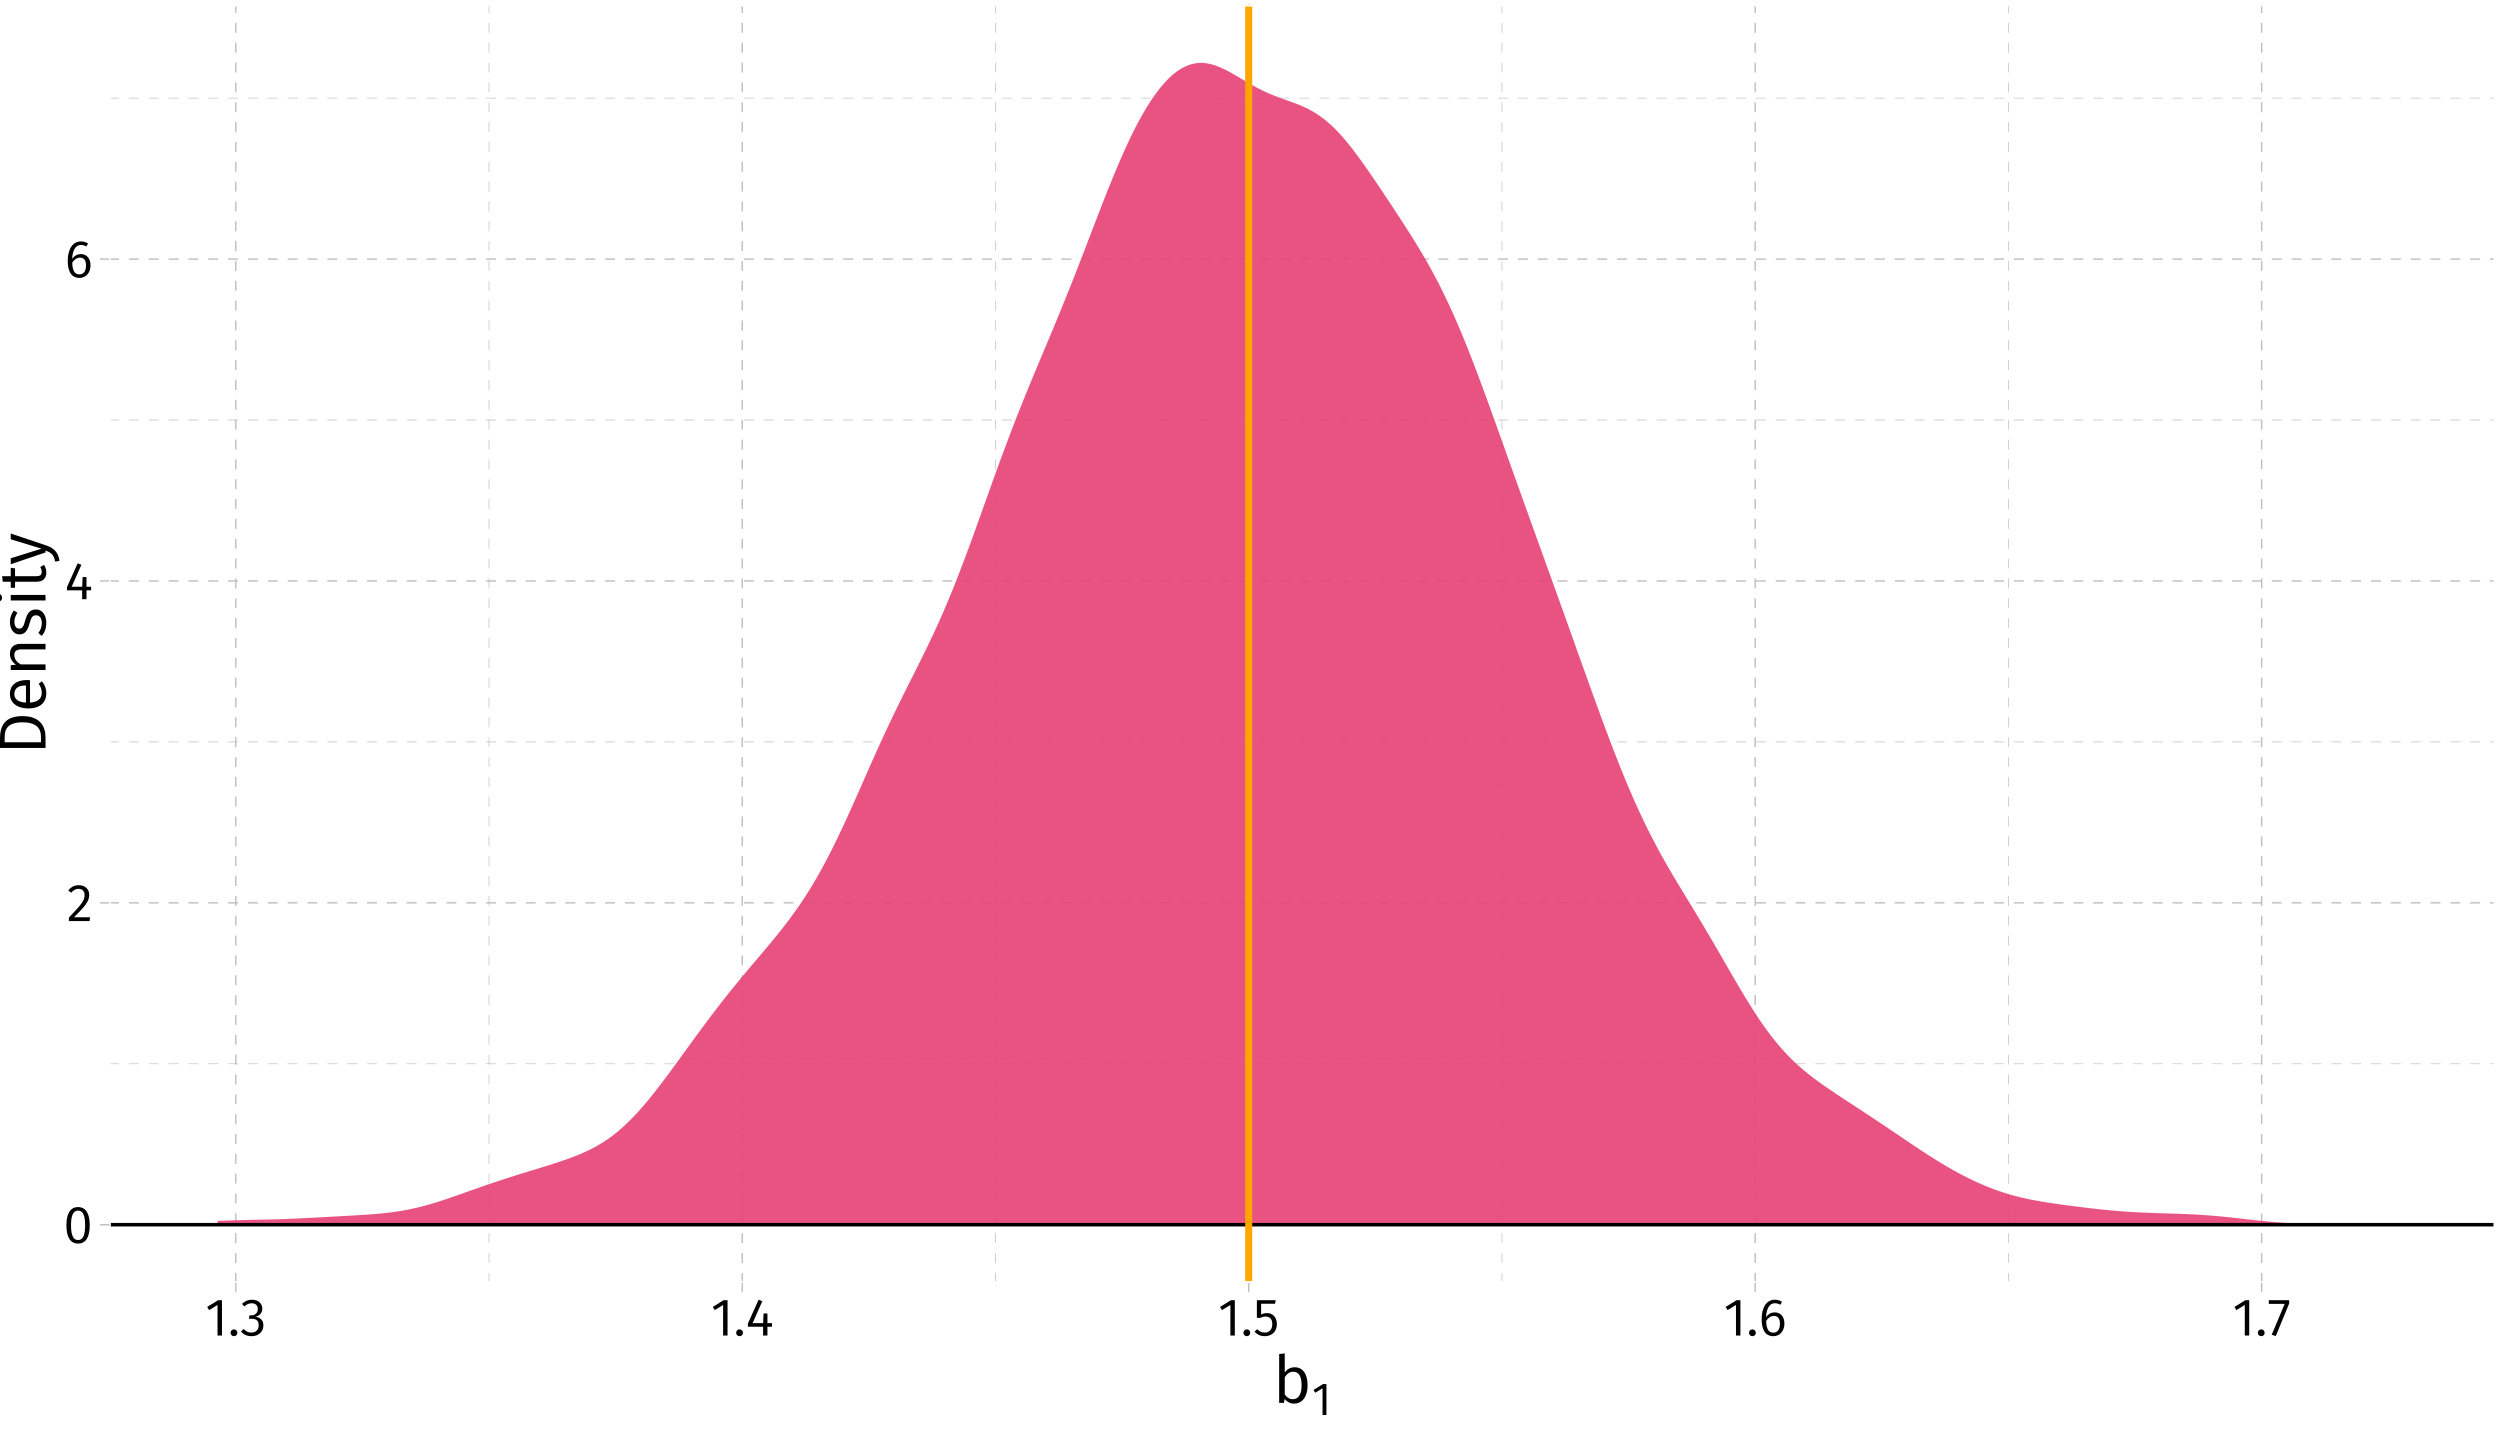 <?xml version="1.0" encoding="UTF-8"?>
<svg xmlns="http://www.w3.org/2000/svg" xmlns:xlink="http://www.w3.org/1999/xlink" width="756pt" height="432pt" viewBox="0 0 756 432" version="1.1">
<defs>
<g>
<symbol overflow="visible" id="glyph0-0">
<path style="stroke:none;" d="M 8.688 -16.797 L 1.969 -16.797 L 1.969 5.594 L 8.688 5.594 Z M 7.828 -15.969 L 7.828 4.766 L 2.844 4.766 L 2.844 -15.969 Z M 5.188 -7.219 C 4.562 -7.219 3.703 -7.031 3.703 -6.594 C 3.703 -6.391 3.844 -6.219 4.078 -6.219 C 4.141 -6.219 4.203 -6.234 4.281 -6.266 C 4.562 -6.406 4.781 -6.453 5.125 -6.453 C 5.922 -6.453 6.094 -5.969 6.094 -5.344 C 6.094 -4.5 5.797 -4.172 4.641 -4.109 L 4.641 -2.766 C 4.641 -2.531 4.828 -2.391 5.047 -2.391 C 5.234 -2.391 5.438 -2.531 5.438 -2.766 L 5.438 -3.484 C 6.516 -3.641 6.953 -4.25 6.953 -5.375 C 6.953 -6.344 6.562 -7.219 5.188 -7.219 Z M 5.047 -1.922 C 4.719 -1.922 4.484 -1.688 4.484 -1.359 C 4.484 -1.031 4.719 -0.766 5.047 -0.766 C 5.359 -0.766 5.594 -1.031 5.594 -1.359 C 5.594 -1.688 5.359 -1.922 5.047 -1.922 Z M 5.047 -1.922 "/>
</symbol>
<symbol overflow="visible" id="glyph0-1">
<path style="stroke:none;" d="M 4.453 -10.844 C 2.094 -10.844 0.922 -8.906 0.922 -5.344 C 0.922 -1.781 2.094 0.188 4.453 0.188 C 6.797 0.188 7.969 -1.781 7.969 -5.328 C 7.969 -8.891 6.797 -10.844 4.453 -10.844 Z M 4.453 -9.781 C 5.828 -9.781 6.578 -8.516 6.578 -5.328 C 6.578 -2.156 5.828 -0.875 4.453 -0.875 C 3.062 -0.875 2.312 -2.156 2.312 -5.344 C 2.312 -8.516 3.062 -9.781 4.453 -9.781 Z M 4.453 -9.781 "/>
</symbol>
<symbol overflow="visible" id="glyph0-2">
<path style="stroke:none;" d="M 3.625 -10.844 C 2.297 -10.844 1.297 -10.312 0.438 -9.266 L 1.312 -8.562 C 2.016 -9.359 2.641 -9.75 3.562 -9.75 C 4.641 -9.75 5.375 -9.062 5.375 -7.891 C 5.375 -6.109 4.453 -5.078 0.641 -1.078 L 0.641 0 L 6.875 0 L 7.047 -1.141 L 2.172 -1.141 C 5.516 -4.531 6.781 -5.922 6.781 -7.953 C 6.781 -9.594 5.562 -10.844 3.625 -10.844 Z M 3.625 -10.844 "/>
</symbol>
<symbol overflow="visible" id="glyph0-3">
<path style="stroke:none;" d="M 7.953 -3.766 L 6.562 -3.766 L 6.562 -6.688 L 5.391 -6.688 L 5.266 -3.766 L 2.078 -3.766 L 5.016 -10.391 L 3.891 -10.844 L 0.656 -3.641 L 0.656 -2.672 L 5.25 -2.672 L 5.25 0 L 6.562 0 L 6.562 -2.672 L 7.953 -2.672 Z M 7.953 -3.766 "/>
</symbol>
<symbol overflow="visible" id="glyph0-4">
<path style="stroke:none;" d="M 4.875 -7.016 C 3.844 -7.016 2.969 -6.562 2.266 -5.562 C 2.344 -8.094 3.297 -9.781 4.891 -9.781 C 5.5 -9.781 6.047 -9.609 6.547 -9.312 L 7.078 -10.203 C 6.469 -10.609 5.781 -10.844 4.906 -10.844 C 2.438 -10.844 0.922 -8.531 0.922 -4.969 C 0.922 -1.969 1.891 0.188 4.469 0.188 C 6.344 0.188 7.812 -1.281 7.812 -3.609 C 7.812 -5.906 6.453 -7.016 4.875 -7.016 Z M 4.469 -0.875 C 2.969 -0.875 2.359 -2.062 2.281 -4.422 C 2.844 -5.328 3.656 -5.938 4.656 -5.938 C 5.703 -5.938 6.453 -5.312 6.453 -3.578 C 6.453 -1.969 5.781 -0.875 4.469 -0.875 Z M 4.469 -0.875 "/>
</symbol>
<symbol overflow="visible" id="glyph0-5">
<path style="stroke:none;" d="M 5.062 -10.688 L 3.875 -10.688 L 0.594 -8.656 L 1.188 -7.703 L 3.719 -9.25 L 3.719 0 L 5.062 0 Z M 5.062 -10.688 "/>
</symbol>
<symbol overflow="visible" id="glyph0-6">
<path style="stroke:none;" d="M 1.844 -1.875 C 1.266 -1.875 0.812 -1.406 0.812 -0.844 C 0.812 -0.266 1.266 0.188 1.844 0.188 C 2.453 0.188 2.875 -0.266 2.875 -0.844 C 2.875 -1.406 2.453 -1.875 1.844 -1.875 Z M 1.844 -1.875 "/>
</symbol>
<symbol overflow="visible" id="glyph0-7">
<path style="stroke:none;" d="M 3.578 -10.844 C 2.438 -10.844 1.453 -10.438 0.562 -9.594 L 1.266 -8.797 C 2 -9.469 2.656 -9.766 3.5 -9.766 C 4.625 -9.766 5.344 -9.125 5.344 -8.062 C 5.344 -6.766 4.438 -6.109 3.359 -6.109 L 2.812 -6.109 L 2.656 -5.078 L 3.438 -5.078 C 4.766 -5.078 5.609 -4.594 5.609 -3.078 C 5.609 -1.781 4.781 -0.906 3.391 -0.906 C 2.516 -0.906 1.797 -1.234 1.078 -1.984 L 0.25 -1.234 C 1.078 -0.266 2.156 0.188 3.438 0.188 C 5.625 0.188 7.031 -1.203 7.031 -3.078 C 7.031 -4.703 5.953 -5.562 4.609 -5.688 C 5.812 -5.953 6.703 -6.766 6.703 -8.141 C 6.703 -9.594 5.578 -10.844 3.578 -10.844 Z M 3.578 -10.844 "/>
</symbol>
<symbol overflow="visible" id="glyph0-8">
<path style="stroke:none;" d="M 6.859 -10.688 L 1.172 -10.688 L 1.172 -5.344 L 2.219 -5.344 C 2.75 -5.609 3.188 -5.75 3.797 -5.75 C 4.938 -5.75 5.828 -5.141 5.828 -3.453 C 5.828 -1.844 4.938 -0.906 3.562 -0.906 C 2.609 -0.906 1.922 -1.25 1.25 -1.938 L 0.453 -1.156 C 1.266 -0.312 2.219 0.188 3.562 0.188 C 5.781 0.188 7.219 -1.297 7.219 -3.422 C 7.219 -5.531 6 -6.797 4.188 -6.797 C 3.578 -6.797 3.016 -6.656 2.453 -6.375 L 2.453 -9.625 L 6.672 -9.625 Z M 6.859 -10.688 "/>
</symbol>
<symbol overflow="visible" id="glyph0-9">
<path style="stroke:none;" d="M 6.578 -10.688 L 0.422 -10.688 L 0.422 -9.578 L 5.219 -9.578 L 1.297 -0.25 L 2.531 0.141 L 6.578 -9.688 Z M 6.578 -10.688 "/>
</symbol>
<symbol overflow="visible" id="glyph1-0">
<path style="stroke:none;" d="M 10.859 -21 L 2.453 -21 L 2.453 7 L 10.859 7 Z M 9.781 -19.953 L 9.781 5.953 L 3.562 5.953 L 3.562 -19.953 Z M 6.484 -9.016 C 5.703 -9.016 4.625 -8.781 4.625 -8.234 C 4.625 -7.984 4.797 -7.781 5.094 -7.781 C 5.188 -7.781 5.266 -7.797 5.359 -7.844 C 5.703 -8 5.984 -8.062 6.406 -8.062 C 7.406 -8.062 7.625 -7.453 7.625 -6.688 C 7.625 -5.625 7.234 -5.219 5.797 -5.141 L 5.797 -3.453 C 5.797 -3.156 6.047 -2.984 6.297 -2.984 C 6.547 -2.984 6.797 -3.156 6.797 -3.453 L 6.797 -4.359 C 8.141 -4.562 8.703 -5.312 8.703 -6.719 C 8.703 -7.922 8.203 -9.016 6.484 -9.016 Z M 6.297 -2.406 C 5.906 -2.406 5.594 -2.094 5.594 -1.703 C 5.594 -1.281 5.906 -0.953 6.297 -0.953 C 6.703 -0.953 7 -1.281 7 -1.703 C 7 -2.094 6.703 -2.406 6.297 -2.406 Z M 6.297 -2.406 "/>
</symbol>
<symbol overflow="visible" id="glyph1-1">
<path style="stroke:none;" d="M 6.656 -10.766 C 5.359 -10.766 4.359 -10.156 3.641 -9.188 L 3.641 -14.953 L 1.953 -14.766 L 1.953 0 L 3.422 0 L 3.594 -1.188 C 4.312 -0.312 5.234 0.234 6.438 0.234 C 9 0.234 10.547 -1.953 10.547 -5.281 C 10.547 -8.781 9.047 -10.766 6.656 -10.766 Z M 6.062 -1.094 C 5.062 -1.094 4.203 -1.703 3.641 -2.562 L 3.641 -7.734 C 4.203 -8.625 5 -9.422 6.203 -9.422 C 7.734 -9.422 8.734 -8.297 8.734 -5.281 C 8.734 -2.359 7.656 -1.094 6.062 -1.094 Z M 6.062 -1.094 "/>
</symbol>
<symbol overflow="visible" id="glyph2-0">
<path style="stroke:none;" d="M 7.609 -14.703 L 1.719 -14.703 L 1.719 4.906 L 7.609 4.906 Z M 6.844 -13.969 L 6.844 4.172 L 2.484 4.172 L 2.484 -13.969 Z M 4.531 -6.312 C 3.984 -6.312 3.234 -6.141 3.234 -5.766 C 3.234 -5.594 3.359 -5.453 3.562 -5.453 C 3.625 -5.453 3.688 -5.453 3.75 -5.484 C 3.984 -5.594 4.188 -5.641 4.484 -5.641 C 5.188 -5.641 5.328 -5.219 5.328 -4.672 C 5.328 -3.938 5.062 -3.656 4.062 -3.594 L 4.062 -2.422 C 4.062 -2.219 4.234 -2.094 4.406 -2.094 C 4.578 -2.094 4.766 -2.219 4.766 -2.422 L 4.766 -3.047 C 5.703 -3.188 6.094 -3.719 6.094 -4.703 C 6.094 -5.547 5.734 -6.312 4.531 -6.312 Z M 4.406 -1.688 C 4.125 -1.688 3.922 -1.469 3.922 -1.188 C 3.922 -0.891 4.125 -0.672 4.406 -0.672 C 4.688 -0.672 4.906 -0.891 4.906 -1.188 C 4.906 -1.469 4.688 -1.688 4.406 -1.688 Z M 4.406 -1.688 "/>
</symbol>
<symbol overflow="visible" id="glyph2-1">
<path style="stroke:none;" d="M 4.422 -9.359 L 3.391 -9.359 L 0.516 -7.578 L 1.031 -6.734 L 3.25 -8.094 L 3.25 0 L 4.422 0 Z M 4.422 -9.359 "/>
</symbol>
<symbol overflow="visible" id="glyph3-0">
<path style="stroke:none;" d="M -21 -10.859 L -21 -2.453 L 7 -2.453 L 7 -10.859 Z M -19.953 -9.781 L 5.953 -9.781 L 5.953 -3.562 L -19.953 -3.562 Z M -9.016 -6.484 C -9.016 -5.703 -8.781 -4.625 -8.234 -4.625 C -7.984 -4.625 -7.781 -4.797 -7.781 -5.094 C -7.781 -5.188 -7.797 -5.266 -7.844 -5.359 C -8 -5.703 -8.062 -5.984 -8.062 -6.406 C -8.062 -7.406 -7.453 -7.625 -6.688 -7.625 C -5.625 -7.625 -5.219 -7.234 -5.141 -5.797 L -3.453 -5.797 C -3.156 -5.797 -2.984 -6.047 -2.984 -6.297 C -2.984 -6.547 -3.156 -6.797 -3.453 -6.797 L -4.359 -6.797 C -4.562 -8.141 -5.312 -8.703 -6.719 -8.703 C -7.922 -8.703 -9.016 -8.203 -9.016 -6.484 Z M -2.406 -6.297 C -2.406 -5.906 -2.094 -5.594 -1.703 -5.594 C -1.281 -5.594 -0.953 -5.906 -0.953 -6.297 C -0.953 -6.703 -1.281 -7 -1.703 -7 C -2.094 -7 -2.406 -6.703 -2.406 -6.297 Z M -2.406 -6.297 "/>
</symbol>
<symbol overflow="visible" id="glyph3-1">
<path style="stroke:none;" d="M -13.766 -4.906 L -13.766 -2.062 L 0 -2.062 L 0 -5.266 C 0 -8.203 -1.312 -11.688 -6.953 -11.688 C -12.656 -11.688 -13.766 -8.344 -13.766 -4.906 Z M -12.359 -5.266 C -12.359 -7.5 -11.703 -9.812 -6.953 -9.812 C -2.344 -9.812 -1.375 -7.594 -1.375 -5.406 L -1.375 -3.781 L -12.359 -3.781 Z M -12.359 -5.266 "/>
</symbol>
<symbol overflow="visible" id="glyph3-2">
<path style="stroke:none;" d="M -5.594 -9.781 C -8.781 -9.781 -10.766 -8.312 -10.766 -5.5 C -10.766 -2.812 -8.453 -1.188 -5.156 -1.188 C -1.812 -1.188 0.234 -2.875 0.234 -5.781 C 0.234 -7.219 -0.266 -8.375 -1.078 -9.406 L -2.078 -8.656 C -1.438 -7.734 -1.141 -6.953 -1.141 -5.906 C -1.141 -4.297 -2.141 -3.141 -4.688 -2.953 L -4.688 -9.734 C -4.906 -9.766 -5.234 -9.781 -5.594 -9.781 Z M -5.922 -8.125 L -5.922 -2.953 C -8.375 -3.094 -9.422 -4.078 -9.422 -5.547 C -9.422 -7.281 -8.203 -8.125 -6.078 -8.125 Z M -5.922 -8.125 "/>
</symbol>
<symbol overflow="visible" id="glyph3-3">
<path style="stroke:none;" d="M -10.766 -6.844 C -10.766 -5.422 -10.016 -4.312 -8.938 -3.547 L -10.516 -3.406 L -10.516 -1.953 L 0 -1.953 L 0 -3.641 L -7.5 -3.641 C -8.656 -4.359 -9.438 -5.203 -9.438 -6.438 C -9.438 -7.516 -8.922 -8.188 -7.297 -8.188 L 0 -8.188 L 0 -9.859 L -7.547 -9.859 C -9.547 -9.859 -10.766 -8.766 -10.766 -6.844 Z M -10.766 -6.844 "/>
</symbol>
<symbol overflow="visible" id="glyph3-4">
<path style="stroke:none;" d="M -10.766 -4.734 C -10.766 -2.594 -9.562 -1.016 -7.906 -1.016 C -6.422 -1.016 -5.484 -1.922 -4.875 -4.188 C -4.312 -6.266 -3.922 -6.797 -2.812 -6.797 C -1.766 -6.797 -1.125 -5.859 -1.125 -4.453 C -1.125 -3.281 -1.516 -2.312 -2.156 -1.453 L -1.141 -0.562 C -0.344 -1.484 0.234 -2.719 0.234 -4.5 C 0.234 -6.625 -0.781 -8.562 -2.922 -8.562 C -4.766 -8.562 -5.594 -7.312 -6.188 -5.094 C -6.641 -3.359 -7.047 -2.766 -7.938 -2.766 C -8.844 -2.766 -9.422 -3.562 -9.422 -4.797 C -9.422 -5.797 -9.125 -6.594 -8.5 -7.547 L -9.562 -8.266 C -10.312 -7.266 -10.766 -6.188 -10.766 -4.734 Z M -10.766 -4.734 "/>
</symbol>
<symbol overflow="visible" id="glyph3-5">
<path style="stroke:none;" d="M -15.484 -2.781 C -15.484 -2.078 -14.984 -1.594 -14.312 -1.594 C -13.656 -1.594 -13.156 -2.078 -13.156 -2.781 C -13.156 -3.5 -13.656 -3.984 -14.312 -3.984 C -14.984 -3.984 -15.484 -3.5 -15.484 -2.781 Z M -10.516 -3.641 L -10.516 -1.953 L 0 -1.953 L 0 -3.641 Z M -10.516 -3.641 "/>
</symbol>
<symbol overflow="visible" id="glyph3-6">
<path style="stroke:none;" d="M -1.594 -6.5 C -1.297 -5.984 -1.156 -5.547 -1.156 -5.047 C -1.156 -4.094 -1.688 -3.719 -2.781 -3.719 L -9.219 -3.719 L -9.219 -6.078 L -10.516 -6.266 L -10.516 -3.719 L -13.125 -3.719 L -12.938 -2.047 L -10.516 -2.047 L -10.516 -0.219 L -9.219 -0.219 L -9.219 -2.047 L -2.703 -2.047 C -0.781 -2.047 0.234 -3.078 0.234 -4.812 C 0.234 -5.703 0 -6.453 -0.453 -7.141 Z M -1.594 -6.5 "/>
</symbol>
<symbol overflow="visible" id="glyph3-7">
<path style="stroke:none;" d="M -10.516 -9.5 L -10.516 -7.766 L -1.219 -4.922 L -10.516 -2.016 L -10.516 -0.219 L 0 -3.781 L 0 -4.359 C 1.688 -3.734 2.5 -3.156 2.906 -1.016 L 4.219 -1.219 C 3.859 -4.047 2.297 -5.219 0.062 -5.953 Z M -10.516 -9.5 "/>
</symbol>
</g>
<clipPath id="clip1">
  <path d="M 32.988 1.441 L 755.559 1.441 L 755.559 388.93 L 32.988 388.93 Z M 32.988 1.441 "/>
</clipPath>
<clipPath id="clip2">
  <path d="M 32.988 321 L 755 321 L 755 322 L 32.988 322 Z M 32.988 321 "/>
</clipPath>
<clipPath id="clip3">
  <path d="M 32.988 224 L 755 224 L 755 225 L 32.988 225 Z M 32.988 224 "/>
</clipPath>
<clipPath id="clip4">
  <path d="M 32.988 126 L 755 126 L 755 128 L 32.988 128 Z M 32.988 126 "/>
</clipPath>
<clipPath id="clip5">
  <path d="M 32.988 29 L 755 29 L 755 30 L 32.988 30 Z M 32.988 29 "/>
</clipPath>
<clipPath id="clip6">
  <path d="M 147 1.441 L 148 1.441 L 148 388.93 L 147 388.93 Z M 147 1.441 "/>
</clipPath>
<clipPath id="clip7">
  <path d="M 300 1.441 L 302 1.441 L 302 388.93 L 300 388.93 Z M 300 1.441 "/>
</clipPath>
<clipPath id="clip8">
  <path d="M 454 1.441 L 455 1.441 L 455 388.93 L 454 388.93 Z M 454 1.441 "/>
</clipPath>
<clipPath id="clip9">
  <path d="M 607 1.441 L 608 1.441 L 608 388.93 L 607 388.93 Z M 607 1.441 "/>
</clipPath>
<clipPath id="clip10">
  <path d="M 32.988 370 L 755 370 L 755 371 L 32.988 371 Z M 32.988 370 "/>
</clipPath>
<clipPath id="clip11">
  <path d="M 32.988 272 L 755 272 L 755 274 L 32.988 274 Z M 32.988 272 "/>
</clipPath>
<clipPath id="clip12">
  <path d="M 32.988 175 L 755 175 L 755 176 L 32.988 176 Z M 32.988 175 "/>
</clipPath>
<clipPath id="clip13">
  <path d="M 32.988 78 L 755 78 L 755 79 L 32.988 79 Z M 32.988 78 "/>
</clipPath>
<clipPath id="clip14">
  <path d="M 71 1.441 L 72 1.441 L 72 388.93 L 71 388.93 Z M 71 1.441 "/>
</clipPath>
<clipPath id="clip15">
  <path d="M 224 1.441 L 225 1.441 L 225 388.93 L 224 388.93 Z M 224 1.441 "/>
</clipPath>
<clipPath id="clip16">
  <path d="M 377 1.441 L 378 1.441 L 378 388.93 L 377 388.93 Z M 377 1.441 "/>
</clipPath>
<clipPath id="clip17">
  <path d="M 530 1.441 L 531 1.441 L 531 388.93 L 530 388.93 Z M 530 1.441 "/>
</clipPath>
<clipPath id="clip18">
  <path d="M 683 1.441 L 685 1.441 L 685 388.93 L 683 388.93 Z M 683 1.441 "/>
</clipPath>
<clipPath id="clip19">
  <path d="M 32.988 369 L 755.559 369 L 755.559 371 L 32.988 371 Z M 32.988 369 "/>
</clipPath>
<clipPath id="clip20">
  <path d="M 376 1.441 L 379 1.441 L 379 388.93 L 376 388.93 Z M 376 1.441 "/>
</clipPath>
<clipPath id="clip21">
  <path d="M 32.988 1.441 L 755.559 1.441 L 755.559 388.93 L 32.988 388.93 Z M 32.988 1.441 "/>
</clipPath>
</defs>
<g id="surface84">
<rect x="0" y="0" width="756" height="432" style="fill:rgb(100%,100%,100%);fill-opacity:1;stroke:none;"/>
<rect x="0" y="0" width="756" height="432" style="fill:rgb(100%,100%,100%);fill-opacity:1;stroke:none;"/>
<g clip-path="url(#clip1)" clip-rule="nonzero">
<path style="fill:none;stroke-width:1.067;stroke-linecap:round;stroke-linejoin:round;stroke:rgb(100%,100%,100%);stroke-opacity:1;stroke-miterlimit:10;" d="M 32.988 387.926 L 754.559 387.926 L 754.559 1.438 L 32.988 1.438 Z M 32.988 387.926 "/>
</g>
<g clip-path="url(#clip2)" clip-rule="nonzero">
<path style="fill:none;stroke-width:0.213;stroke-linecap:butt;stroke-linejoin:round;stroke:rgb(74.51%,74.51%,74.51%);stroke-opacity:1;stroke-dasharray:3,3;stroke-miterlimit:10;" d="M 32.988 321.691 L 754.559 321.691 "/>
</g>
<g clip-path="url(#clip3)" clip-rule="nonzero">
<path style="fill:none;stroke-width:0.213;stroke-linecap:butt;stroke-linejoin:round;stroke:rgb(74.51%,74.51%,74.51%);stroke-opacity:1;stroke-dasharray:3,3;stroke-miterlimit:10;" d="M 32.988 224.352 L 754.559 224.352 "/>
</g>
<g clip-path="url(#clip4)" clip-rule="nonzero">
<path style="fill:none;stroke-width:0.213;stroke-linecap:butt;stroke-linejoin:round;stroke:rgb(74.51%,74.51%,74.51%);stroke-opacity:1;stroke-dasharray:3,3;stroke-miterlimit:10;" d="M 32.988 127.016 L 754.559 127.016 "/>
</g>
<g clip-path="url(#clip5)" clip-rule="nonzero">
<path style="fill:none;stroke-width:0.213;stroke-linecap:butt;stroke-linejoin:round;stroke:rgb(74.51%,74.51%,74.51%);stroke-opacity:1;stroke-dasharray:3,3;stroke-miterlimit:10;" d="M 32.988 29.676 L 754.559 29.676 "/>
</g>
<g clip-path="url(#clip6)" clip-rule="nonzero">
<path style="fill:none;stroke-width:0.213;stroke-linecap:butt;stroke-linejoin:round;stroke:rgb(74.51%,74.51%,74.51%);stroke-opacity:1;stroke-dasharray:3,3;stroke-miterlimit:10;" d="M 147.883 387.926 L 147.883 1.441 "/>
</g>
<g clip-path="url(#clip7)" clip-rule="nonzero">
<path style="fill:none;stroke-width:0.213;stroke-linecap:butt;stroke-linejoin:round;stroke:rgb(74.51%,74.51%,74.51%);stroke-opacity:1;stroke-dasharray:3,3;stroke-miterlimit:10;" d="M 301.035 387.926 L 301.035 1.441 "/>
</g>
<g clip-path="url(#clip8)" clip-rule="nonzero">
<path style="fill:none;stroke-width:0.213;stroke-linecap:butt;stroke-linejoin:round;stroke:rgb(74.51%,74.51%,74.51%);stroke-opacity:1;stroke-dasharray:3,3;stroke-miterlimit:10;" d="M 454.191 387.926 L 454.191 1.441 "/>
</g>
<g clip-path="url(#clip9)" clip-rule="nonzero">
<path style="fill:none;stroke-width:0.213;stroke-linecap:butt;stroke-linejoin:round;stroke:rgb(74.51%,74.51%,74.51%);stroke-opacity:1;stroke-dasharray:3,3;stroke-miterlimit:10;" d="M 607.344 387.926 L 607.344 1.441 "/>
</g>
<g clip-path="url(#clip10)" clip-rule="nonzero">
<path style="fill:none;stroke-width:0.427;stroke-linecap:butt;stroke-linejoin:round;stroke:rgb(74.51%,74.51%,74.51%);stroke-opacity:1;stroke-dasharray:3,3;stroke-miterlimit:10;" d="M 32.988 370.359 L 754.559 370.359 "/>
</g>
<g clip-path="url(#clip11)" clip-rule="nonzero">
<path style="fill:none;stroke-width:0.427;stroke-linecap:butt;stroke-linejoin:round;stroke:rgb(74.51%,74.51%,74.51%);stroke-opacity:1;stroke-dasharray:3,3;stroke-miterlimit:10;" d="M 32.988 273.02 L 754.559 273.02 "/>
</g>
<g clip-path="url(#clip12)" clip-rule="nonzero">
<path style="fill:none;stroke-width:0.427;stroke-linecap:butt;stroke-linejoin:round;stroke:rgb(74.51%,74.51%,74.51%);stroke-opacity:1;stroke-dasharray:3,3;stroke-miterlimit:10;" d="M 32.988 175.684 L 754.559 175.684 "/>
</g>
<g clip-path="url(#clip13)" clip-rule="nonzero">
<path style="fill:none;stroke-width:0.427;stroke-linecap:butt;stroke-linejoin:round;stroke:rgb(74.51%,74.51%,74.51%);stroke-opacity:1;stroke-dasharray:3,3;stroke-miterlimit:10;" d="M 32.988 78.344 L 754.559 78.344 "/>
</g>
<g clip-path="url(#clip14)" clip-rule="nonzero">
<path style="fill:none;stroke-width:0.427;stroke-linecap:butt;stroke-linejoin:round;stroke:rgb(74.51%,74.51%,74.51%);stroke-opacity:1;stroke-dasharray:3,3;stroke-miterlimit:10;" d="M 71.305 387.926 L 71.305 1.441 "/>
</g>
<g clip-path="url(#clip15)" clip-rule="nonzero">
<path style="fill:none;stroke-width:0.427;stroke-linecap:butt;stroke-linejoin:round;stroke:rgb(74.51%,74.51%,74.51%);stroke-opacity:1;stroke-dasharray:3,3;stroke-miterlimit:10;" d="M 224.461 387.926 L 224.461 1.441 "/>
</g>
<g clip-path="url(#clip16)" clip-rule="nonzero">
<path style="fill:none;stroke-width:0.427;stroke-linecap:butt;stroke-linejoin:round;stroke:rgb(74.51%,74.51%,74.51%);stroke-opacity:1;stroke-dasharray:3,3;stroke-miterlimit:10;" d="M 377.613 387.926 L 377.613 1.441 "/>
</g>
<g clip-path="url(#clip17)" clip-rule="nonzero">
<path style="fill:none;stroke-width:0.427;stroke-linecap:butt;stroke-linejoin:round;stroke:rgb(74.51%,74.51%,74.51%);stroke-opacity:1;stroke-dasharray:3,3;stroke-miterlimit:10;" d="M 530.766 387.926 L 530.766 1.441 "/>
</g>
<g clip-path="url(#clip18)" clip-rule="nonzero">
<path style="fill:none;stroke-width:0.427;stroke-linecap:butt;stroke-linejoin:round;stroke:rgb(74.51%,74.51%,74.51%);stroke-opacity:1;stroke-dasharray:3,3;stroke-miterlimit:10;" d="M 683.922 387.926 L 683.922 1.441 "/>
</g>
<path style=" stroke:none;fill-rule:nonzero;fill:rgb(90.196%,25.49%,45.098%);fill-opacity:0.902;" d="M 65.789 369.203 L 67.07 369.148 L 68.355 369.098 L 69.641 369.051 L 70.922 369.012 L 72.207 368.973 L 73.488 368.941 L 74.773 368.91 L 76.059 368.883 L 77.34 368.855 L 79.91 368.801 L 81.191 368.77 L 82.477 368.738 L 83.758 368.703 L 85.043 368.664 L 86.328 368.621 L 87.609 368.57 L 88.895 368.52 L 90.18 368.461 L 91.461 368.402 L 92.746 368.34 L 94.031 368.273 L 95.312 368.203 L 96.598 368.133 L 97.879 368.062 L 99.164 367.988 L 100.449 367.918 L 101.73 367.848 L 103.016 367.773 L 104.301 367.703 L 105.582 367.633 L 106.867 367.562 L 108.148 367.484 L 109.434 367.406 L 110.719 367.324 L 112 367.234 L 113.285 367.133 L 114.57 367.023 L 115.852 366.898 L 117.137 366.758 L 118.418 366.598 L 119.703 366.422 L 120.988 366.223 L 122.27 366 L 123.555 365.758 L 124.84 365.488 L 126.121 365.195 L 127.406 364.875 L 128.688 364.535 L 129.973 364.176 L 131.258 363.793 L 132.539 363.398 L 133.824 362.984 L 135.109 362.555 L 136.391 362.117 L 138.961 361.219 L 140.242 360.762 L 141.527 360.305 L 142.809 359.848 L 144.094 359.395 L 145.379 358.945 L 146.66 358.5 L 147.945 358.059 L 149.23 357.625 L 150.512 357.199 L 151.797 356.777 L 153.078 356.363 L 154.363 355.949 L 155.648 355.547 L 156.93 355.145 L 158.215 354.746 L 159.5 354.352 L 160.781 353.957 L 162.066 353.562 L 163.348 353.168 L 164.633 352.77 L 165.918 352.367 L 167.199 351.961 L 168.484 351.547 L 169.77 351.117 L 171.051 350.68 L 172.336 350.219 L 173.617 349.738 L 174.902 349.23 L 176.188 348.684 L 177.469 348.102 L 178.754 347.473 L 180.039 346.793 L 181.32 346.059 L 182.605 345.266 L 183.891 344.406 L 185.172 343.473 L 186.457 342.461 L 187.738 341.375 L 189.023 340.215 L 190.309 338.98 L 191.59 337.68 L 192.875 336.305 L 194.16 334.867 L 195.441 333.363 L 196.727 331.801 L 198.008 330.191 L 199.293 328.543 L 200.578 326.859 L 201.859 325.145 L 203.145 323.41 L 204.43 321.656 L 205.711 319.891 L 206.996 318.121 L 208.277 316.352 L 209.562 314.59 L 210.848 312.832 L 212.129 311.086 L 213.414 309.355 L 214.699 307.645 L 215.98 305.953 L 217.266 304.281 L 218.547 302.633 L 219.832 301.008 L 221.117 299.402 L 222.398 297.82 L 223.684 296.258 L 224.969 294.711 L 226.25 293.18 L 227.535 291.656 L 228.82 290.141 L 230.102 288.625 L 231.387 287.102 L 232.668 285.57 L 233.953 284.02 L 235.238 282.441 L 236.52 280.828 L 237.805 279.172 L 239.09 277.465 L 240.371 275.703 L 241.656 273.875 L 242.938 271.973 L 244.223 269.992 L 245.508 267.914 L 246.789 265.742 L 248.074 263.48 L 249.359 261.129 L 250.641 258.68 L 251.926 256.148 L 253.207 253.527 L 254.492 250.832 L 255.777 248.059 L 257.059 245.238 L 258.344 242.375 L 259.629 239.48 L 260.91 236.574 L 262.195 233.668 L 263.477 230.77 L 264.762 227.898 L 266.047 225.062 L 267.328 222.266 L 268.613 219.516 L 269.898 216.812 L 271.18 214.156 L 272.465 211.539 L 273.75 208.953 L 275.031 206.395 L 276.316 203.844 L 277.598 201.285 L 278.883 198.703 L 280.168 196.086 L 281.449 193.414 L 282.734 190.68 L 284.02 187.867 L 285.301 184.949 L 286.586 181.938 L 287.867 178.832 L 289.152 175.629 L 290.438 172.332 L 291.719 168.957 L 293.004 165.508 L 294.289 161.992 L 295.57 158.43 L 296.855 154.844 L 298.137 151.246 L 299.422 147.656 L 300.707 144.086 L 301.988 140.547 L 303.273 137.051 L 304.559 133.613 L 305.84 130.238 L 307.125 126.922 L 308.406 123.664 L 309.691 120.461 L 310.977 117.305 L 312.258 114.191 L 313.543 111.109 L 314.828 108.051 L 316.109 105 L 317.395 101.941 L 318.68 98.867 L 319.961 95.766 L 321.246 92.637 L 322.527 89.469 L 323.812 86.262 L 325.098 83.008 L 326.379 79.715 L 327.664 76.398 L 328.949 73.059 L 330.23 69.711 L 331.516 66.367 L 332.797 63.043 L 334.082 59.754 L 335.367 56.523 L 336.648 53.367 L 337.934 50.297 L 339.219 47.324 L 340.5 44.461 L 341.785 41.719 L 343.066 39.109 L 344.352 36.645 L 345.637 34.34 L 346.918 32.188 L 348.203 30.188 L 349.488 28.344 L 350.77 26.656 L 352.055 25.133 L 353.336 23.77 L 354.621 22.586 L 355.906 21.586 L 357.188 20.746 L 358.473 20.074 L 359.758 19.57 L 361.039 19.227 L 362.324 19.039 L 363.609 19.008 L 364.891 19.137 L 366.176 19.402 L 367.457 19.785 L 368.742 20.273 L 370.027 20.848 L 371.309 21.492 L 372.594 22.195 L 373.879 22.934 L 375.16 23.695 L 376.445 24.457 L 377.727 25.203 L 379.012 25.926 L 380.297 26.617 L 381.578 27.27 L 382.863 27.879 L 384.148 28.445 L 385.43 28.969 L 386.715 29.457 L 387.996 29.926 L 390.566 30.848 L 391.848 31.32 L 393.133 31.828 L 394.418 32.383 L 395.699 33.008 L 396.984 33.711 L 398.266 34.5 L 399.551 35.387 L 400.836 36.371 L 402.117 37.461 L 403.402 38.66 L 404.688 39.977 L 405.969 41.395 L 407.254 42.902 L 408.539 44.496 L 409.82 46.164 L 411.105 47.895 L 412.387 49.676 L 413.672 51.508 L 414.957 53.375 L 416.238 55.266 L 417.523 57.172 L 418.809 59.098 L 420.09 61.031 L 421.375 62.973 L 422.656 64.93 L 423.941 66.898 L 425.227 68.887 L 426.508 70.906 L 427.793 72.961 L 429.078 75.059 L 430.359 77.211 L 431.645 79.43 L 432.926 81.723 L 434.211 84.105 L 435.496 86.598 L 436.777 89.191 L 438.062 91.891 L 439.348 94.703 L 440.629 97.621 L 441.914 100.645 L 443.195 103.77 L 444.48 107 L 445.766 110.316 L 447.047 113.707 L 448.332 117.156 L 449.617 120.652 L 450.898 124.188 L 452.184 127.754 L 453.469 131.336 L 454.75 134.926 L 456.035 138.523 L 457.316 142.117 L 458.602 145.703 L 459.887 149.285 L 461.168 152.863 L 463.738 159.996 L 465.02 163.555 L 466.305 167.117 L 467.586 170.68 L 468.871 174.242 L 470.156 177.809 L 471.438 181.383 L 474.008 188.547 L 475.289 192.141 L 476.574 195.73 L 477.855 199.324 L 479.141 202.91 L 480.426 206.488 L 481.707 210.051 L 482.992 213.59 L 484.277 217.094 L 485.559 220.555 L 486.844 223.961 L 488.125 227.309 L 489.41 230.586 L 490.695 233.789 L 491.977 236.906 L 493.262 239.93 L 494.547 242.848 L 495.828 245.66 L 497.113 248.379 L 498.398 251 L 499.68 253.527 L 500.965 255.973 L 502.246 258.336 L 503.531 260.633 L 504.816 262.859 L 506.098 265.043 L 507.383 267.191 L 508.668 269.316 L 509.949 271.43 L 511.234 273.539 L 512.516 275.652 L 513.801 277.777 L 515.086 279.918 L 516.367 282.082 L 517.652 284.266 L 518.938 286.465 L 520.219 288.68 L 521.504 290.902 L 522.785 293.129 L 524.07 295.348 L 525.355 297.547 L 526.637 299.715 L 527.922 301.848 L 529.207 303.93 L 530.488 305.953 L 531.773 307.914 L 533.055 309.797 L 534.34 311.594 L 535.625 313.301 L 536.906 314.918 L 538.191 316.453 L 539.477 317.902 L 540.758 319.27 L 542.043 320.562 L 543.328 321.777 L 544.609 322.918 L 545.895 324.004 L 547.176 325.035 L 548.461 326.027 L 549.746 326.98 L 551.027 327.902 L 552.312 328.801 L 553.598 329.676 L 554.879 330.539 L 556.164 331.391 L 557.445 332.238 L 558.73 333.082 L 560.016 333.922 L 561.297 334.762 L 562.582 335.602 L 563.867 336.445 L 565.148 337.293 L 566.434 338.141 L 567.715 338.996 L 569 339.852 L 570.285 340.711 L 571.566 341.574 L 574.137 343.309 L 575.418 344.176 L 576.703 345.043 L 577.984 345.906 L 579.27 346.766 L 580.555 347.621 L 581.836 348.465 L 583.121 349.297 L 584.406 350.113 L 585.688 350.918 L 586.973 351.703 L 588.258 352.469 L 589.539 353.219 L 590.824 353.945 L 592.105 354.648 L 593.391 355.332 L 594.676 355.988 L 595.957 356.621 L 597.242 357.23 L 598.527 357.812 L 599.809 358.371 L 601.094 358.902 L 602.375 359.406 L 603.66 359.883 L 604.945 360.328 L 606.227 360.746 L 607.512 361.141 L 608.797 361.504 L 610.078 361.844 L 611.363 362.16 L 612.645 362.449 L 613.93 362.719 L 615.215 362.969 L 616.496 363.203 L 617.781 363.422 L 619.066 363.629 L 620.348 363.828 L 621.633 364.016 L 622.914 364.195 L 624.199 364.371 L 625.484 364.543 L 626.766 364.711 L 628.051 364.875 L 629.336 365.035 L 630.617 365.191 L 631.902 365.344 L 633.188 365.492 L 634.469 365.633 L 635.754 365.77 L 637.035 365.898 L 638.32 366.02 L 639.605 366.133 L 640.887 366.242 L 642.172 366.34 L 643.457 366.43 L 644.738 366.512 L 646.023 366.582 L 647.305 366.648 L 648.59 366.707 L 649.875 366.762 L 651.156 366.809 L 653.727 366.895 L 655.008 366.934 L 656.293 366.973 L 657.574 367.012 L 658.859 367.055 L 660.145 367.105 L 661.426 367.156 L 662.711 367.215 L 663.996 367.281 L 665.277 367.355 L 666.562 367.441 L 667.844 367.535 L 669.129 367.637 L 670.414 367.746 L 671.695 367.867 L 672.98 367.992 L 674.266 368.125 L 675.547 368.266 L 676.832 368.406 L 678.117 368.551 L 679.398 368.695 L 680.684 368.84 L 681.965 368.984 L 683.25 369.121 L 684.535 369.254 L 685.816 369.379 L 687.102 369.496 L 688.387 369.602 L 689.668 369.703 L 690.953 369.793 L 692.234 369.875 L 693.52 369.945 L 694.805 370.004 L 696.086 370.059 L 697.371 370.098 L 698.656 370.133 L 699.938 370.16 L 701.223 370.184 L 702.504 370.195 L 703.789 370.203 L 705.074 370.207 L 706.355 370.207 L 707.641 370.199 L 708.926 370.195 L 710.207 370.184 L 711.492 370.172 L 712.773 370.164 L 715.344 370.141 L 716.625 370.133 L 719.195 370.117 L 720.477 370.113 L 721.762 370.113 L 721.762 370.359 L 65.789 370.359 Z M 65.789 369.203 "/>
<g clip-path="url(#clip19)" clip-rule="nonzero">
<path style="fill:none;stroke-width:1.067;stroke-linecap:butt;stroke-linejoin:round;stroke:rgb(0%,0%,0%);stroke-opacity:1;stroke-miterlimit:10;" d="M 32.988 370.359 L 754.559 370.359 "/>
</g>
<g clip-path="url(#clip20)" clip-rule="nonzero">
<path style="fill:none;stroke-width:2.134;stroke-linecap:butt;stroke-linejoin:round;stroke:rgb(100%,64.706%,0%);stroke-opacity:1;stroke-miterlimit:10;" d="M 377.613 387.926 L 377.613 1.441 "/>
</g>
<g clip-path="url(#clip21)" clip-rule="nonzero">
<path style="fill:none;stroke-width:1.067;stroke-linecap:round;stroke-linejoin:round;stroke:rgb(100%,100%,100%);stroke-opacity:1;stroke-miterlimit:10;" d="M 32.988 387.926 L 754.559 387.926 L 754.559 1.438 L 32.988 1.438 Z M 32.988 387.926 "/>
</g>
<g style="fill:rgb(0%,0%,0%);fill-opacity:1;">
  <use xlink:href="#glyph0-1" x="19.164" y="375.867"/>
</g>
<g style="fill:rgb(0%,0%,0%);fill-opacity:1;">
  <use xlink:href="#glyph0-2" x="20.203" y="278.527"/>
</g>
<g style="fill:rgb(0%,0%,0%);fill-opacity:1;">
  <use xlink:href="#glyph0-3" x="19.594" y="181.191"/>
</g>
<g style="fill:rgb(0%,0%,0%);fill-opacity:1;">
  <use xlink:href="#glyph0-4" x="19.562" y="83.852"/>
</g>
<path style="fill:none;stroke-width:0.427;stroke-linecap:butt;stroke-linejoin:round;stroke:rgb(74.51%,74.51%,74.51%);stroke-opacity:1;stroke-miterlimit:10;" d="M 30.25 370.359 L 32.988 370.359 "/>
<path style="fill:none;stroke-width:0.427;stroke-linecap:butt;stroke-linejoin:round;stroke:rgb(74.51%,74.51%,74.51%);stroke-opacity:1;stroke-miterlimit:10;" d="M 30.25 273.02 L 32.988 273.02 "/>
<path style="fill:none;stroke-width:0.427;stroke-linecap:butt;stroke-linejoin:round;stroke:rgb(74.51%,74.51%,74.51%);stroke-opacity:1;stroke-miterlimit:10;" d="M 30.25 175.684 L 32.988 175.684 "/>
<path style="fill:none;stroke-width:0.427;stroke-linecap:butt;stroke-linejoin:round;stroke:rgb(74.51%,74.51%,74.51%);stroke-opacity:1;stroke-miterlimit:10;" d="M 30.25 78.344 L 32.988 78.344 "/>
<path style="fill:none;stroke-width:0.427;stroke-linecap:butt;stroke-linejoin:round;stroke:rgb(74.51%,74.51%,74.51%);stroke-opacity:1;stroke-miterlimit:10;" d="M 71.305 390.668 L 71.305 387.926 "/>
<path style="fill:none;stroke-width:0.427;stroke-linecap:butt;stroke-linejoin:round;stroke:rgb(74.51%,74.51%,74.51%);stroke-opacity:1;stroke-miterlimit:10;" d="M 224.461 390.668 L 224.461 387.926 "/>
<path style="fill:none;stroke-width:0.427;stroke-linecap:butt;stroke-linejoin:round;stroke:rgb(74.51%,74.51%,74.51%);stroke-opacity:1;stroke-miterlimit:10;" d="M 377.613 390.668 L 377.613 387.926 "/>
<path style="fill:none;stroke-width:0.427;stroke-linecap:butt;stroke-linejoin:round;stroke:rgb(74.51%,74.51%,74.51%);stroke-opacity:1;stroke-miterlimit:10;" d="M 530.766 390.668 L 530.766 387.926 "/>
<path style="fill:none;stroke-width:0.427;stroke-linecap:butt;stroke-linejoin:round;stroke:rgb(74.51%,74.51%,74.51%);stroke-opacity:1;stroke-miterlimit:10;" d="M 683.922 390.668 L 683.922 387.926 "/>
<g style="fill:rgb(0%,0%,0%);fill-opacity:1;">
  <use xlink:href="#glyph0-5" x="62.059" y="403.875"/>
  <use xlink:href="#glyph0-6" x="68.907" y="403.875"/>
  <use xlink:href="#glyph0-7" x="72.619" y="403.875"/>
</g>
<g style="fill:rgb(0%,0%,0%);fill-opacity:1;">
  <use xlink:href="#glyph0-5" x="214.949" y="403.875"/>
  <use xlink:href="#glyph0-6" x="221.797" y="403.875"/>
  <use xlink:href="#glyph0-3" x="225.509" y="403.875"/>
</g>
<g style="fill:rgb(0%,0%,0%);fill-opacity:1;">
  <use xlink:href="#glyph0-5" x="368.348" y="403.875"/>
  <use xlink:href="#glyph0-6" x="375.196" y="403.875"/>
  <use xlink:href="#glyph0-8" x="378.908" y="403.875"/>
</g>
<g style="fill:rgb(0%,0%,0%);fill-opacity:1;">
  <use xlink:href="#glyph0-5" x="521.238" y="403.875"/>
  <use xlink:href="#glyph0-6" x="528.086" y="403.875"/>
  <use xlink:href="#glyph0-4" x="531.798" y="403.875"/>
</g>
<g style="fill:rgb(0%,0%,0%);fill-opacity:1;">
  <use xlink:href="#glyph0-5" x="675.105" y="403.875"/>
  <use xlink:href="#glyph0-6" x="681.953" y="403.875"/>
  <use xlink:href="#glyph0-9" x="685.665" y="403.875"/>
</g>
<g style="fill:rgb(0%,0%,0%);fill-opacity:1;">
  <use xlink:href="#glyph1-1" x="384.867" y="424.223"/>
</g>
<g style="fill:rgb(0%,0%,0%);fill-opacity:1;">
  <use xlink:href="#glyph2-1" x="396.688" y="427.902"/>
</g>
<g style="fill:rgb(0%,0%,0%);fill-opacity:1;">
  <use xlink:href="#glyph3-1" x="13.766" y="228.242"/>
  <use xlink:href="#glyph3-2" x="13.766" y="215.422"/>
  <use xlink:href="#glyph3-3" x="13.766" y="204.562"/>
  <use xlink:href="#glyph3-4" x="13.766" y="192.862"/>
  <use xlink:href="#glyph3-5" x="13.766" y="183.542"/>
  <use xlink:href="#glyph3-6" x="13.766" y="177.962"/>
  <use xlink:href="#glyph3-7" x="13.766" y="170.842"/>
</g>
</g>
</svg>
